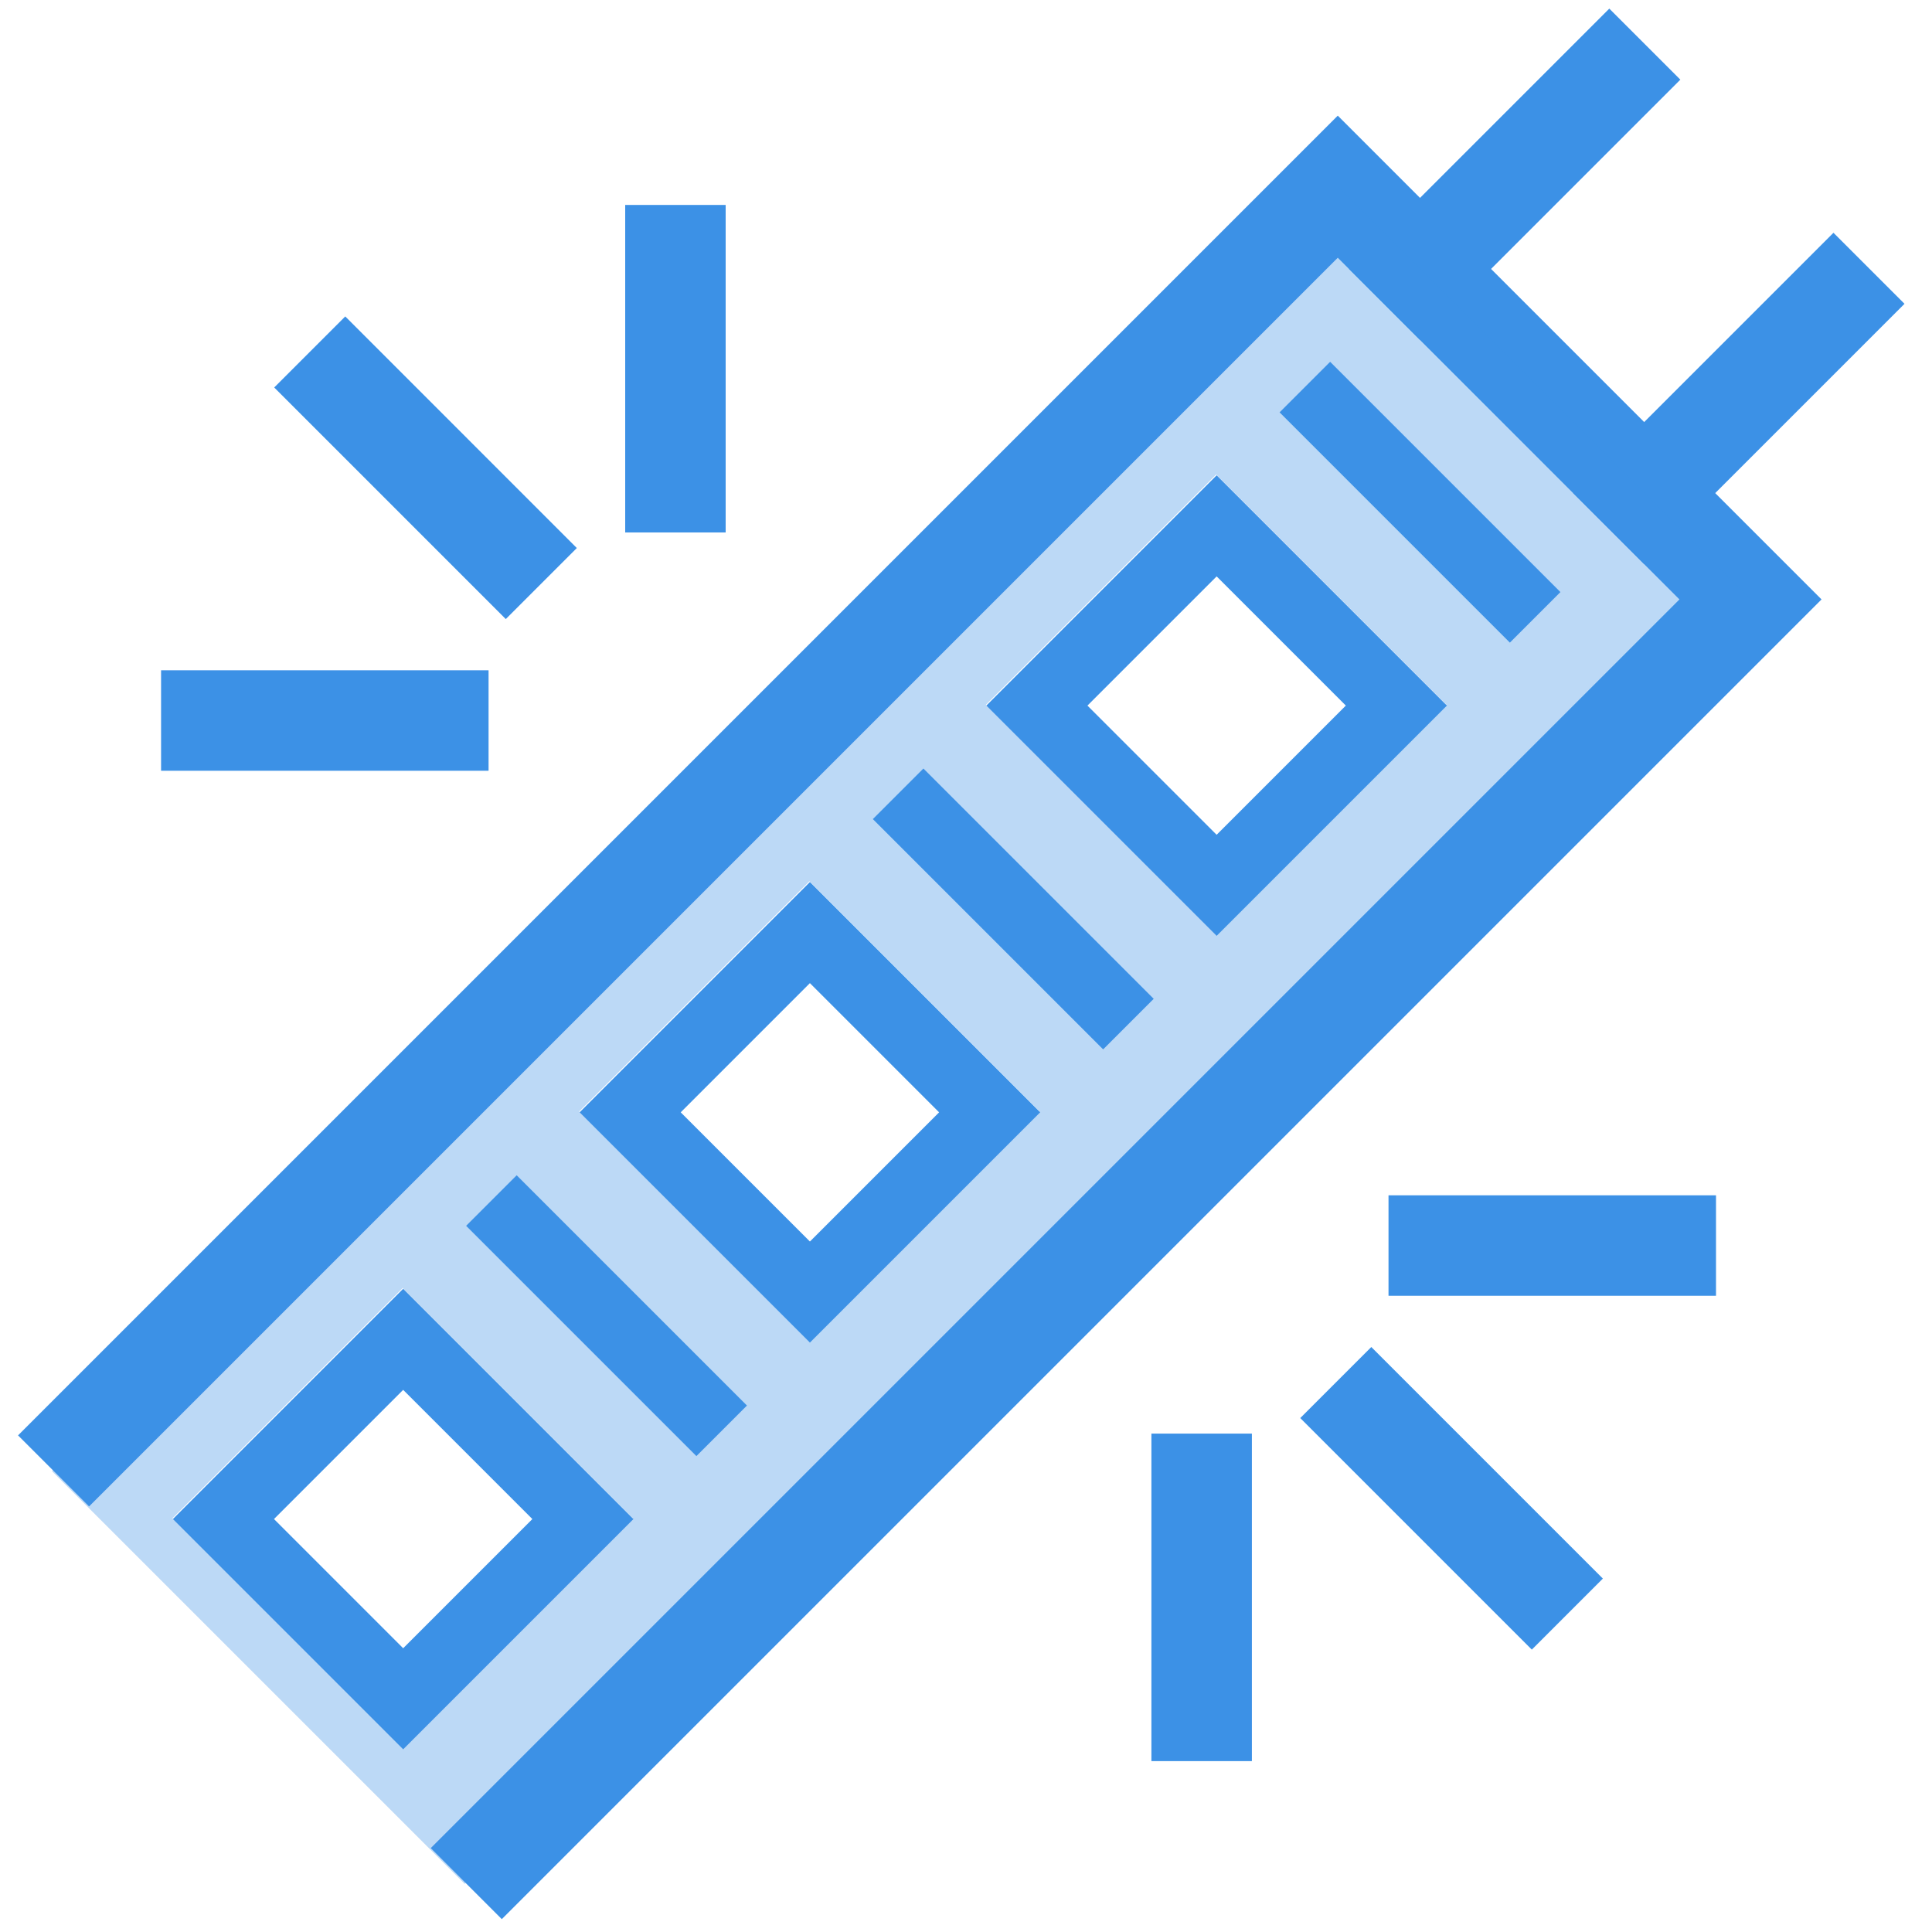 <?xml version="1.0" encoding="UTF-8"?>
<svg xmlns="http://www.w3.org/2000/svg" viewBox="0 0 1000 1000">
  <defs>
    <style>
      .cls-1, .cls-2 {
        fill: #3c91e6;
        stroke-width: 0px;
      }

      .cls-2 {
        opacity: .34;
      }

      .cls-3 {
        stroke-linecap: square;
        stroke-width: 52px;
      }

      .cls-3, .cls-4 {
        fill: none;
        stroke: #3c91e6;
        stroke-miterlimit: 10;
      }

      .cls-4 {
        stroke-width: 37px;
      }
    </style>
  </defs>
  <g id="Layer_1" data-name="Layer 1">
    <g>
      <path class="cls-1" d="M629.73,298.34l66.87,66.87-66.87,66.87-66.87-66.87,66.87-66.87M629.73,246.01l-119.19,119.19,119.19,119.19,119.19-119.19-119.19-119.19h0Z"/>
      <line class="cls-4" x1="675.4" y1="200.35" x2="794.59" y2="319.54"/>
      <path class="cls-1" d="M419.21,508.87l66.87,66.87-66.87,66.87-66.87-66.87,66.87-66.87M419.21,456.54l-119.19,119.19,119.19,119.19,119.19-119.19-119.19-119.19h0Z"/>
      <line class="cls-4" x1="464.87" y1="410.87" x2="584.07" y2="530.07"/>
      <path class="cls-1" d="M208.68,719.39l66.87,66.87-66.87,66.87-66.87-66.87,66.87-66.87M208.68,667.07l-119.19,119.19,119.19,119.19,119.19-119.19-119.19-119.19h0Z"/>
      <line class="cls-4" x1="254.35" y1="621.4" x2="373.54" y2="740.59"/>
      <polyline class="cls-3" points="46.11 742.95 692.43 96.63 906.05 310.26 259.73 956.57"/>
    </g>
    <line class="cls-3" x1="735" y1="139.2" x2="832.97" y2="41.23"/>
    <line class="cls-3" x1="851.02" y1="255.23" x2="949" y2="157.25"/>
    <g>
      <line class="cls-3" x1="109.37" y1="372.94" x2="226.88" y2="372.94"/>
      <line class="cls-3" x1="178.7" y1="200.56" x2="261.79" y2="283.66"/>
      <line class="cls-3" x1="349.6" y1="132.08" x2="349.6" y2="249.6"/>
    </g>
    <g>
      <line class="cls-3" x1="862.2" y1="644.69" x2="744.69" y2="644.69"/>
      <line class="cls-3" x1="792.87" y1="817.07" x2="709.78" y2="733.98"/>
      <line class="cls-3" x1="621.97" y1="885.55" x2="621.97" y2="768.03"/>
    </g>
  </g>
  <g id="Layer_2" data-name="Layer 2">
    <path class="cls-2" d="M692.17,96.21L26.9,761.48l213.62,213.62L905.79,309.83l-213.62-213.62ZM208.43,905.03l-119.19-119.19,119.19-119.19,119.19,119.19-119.19,119.19ZM418.95,694.5l-119.19-119.19,119.19-119.19,119.19,119.19-119.19,119.19ZM510.28,364.78l119.19-119.19,119.19,119.19-119.19,119.19-119.19-119.19Z"/>
  </g>
</svg>